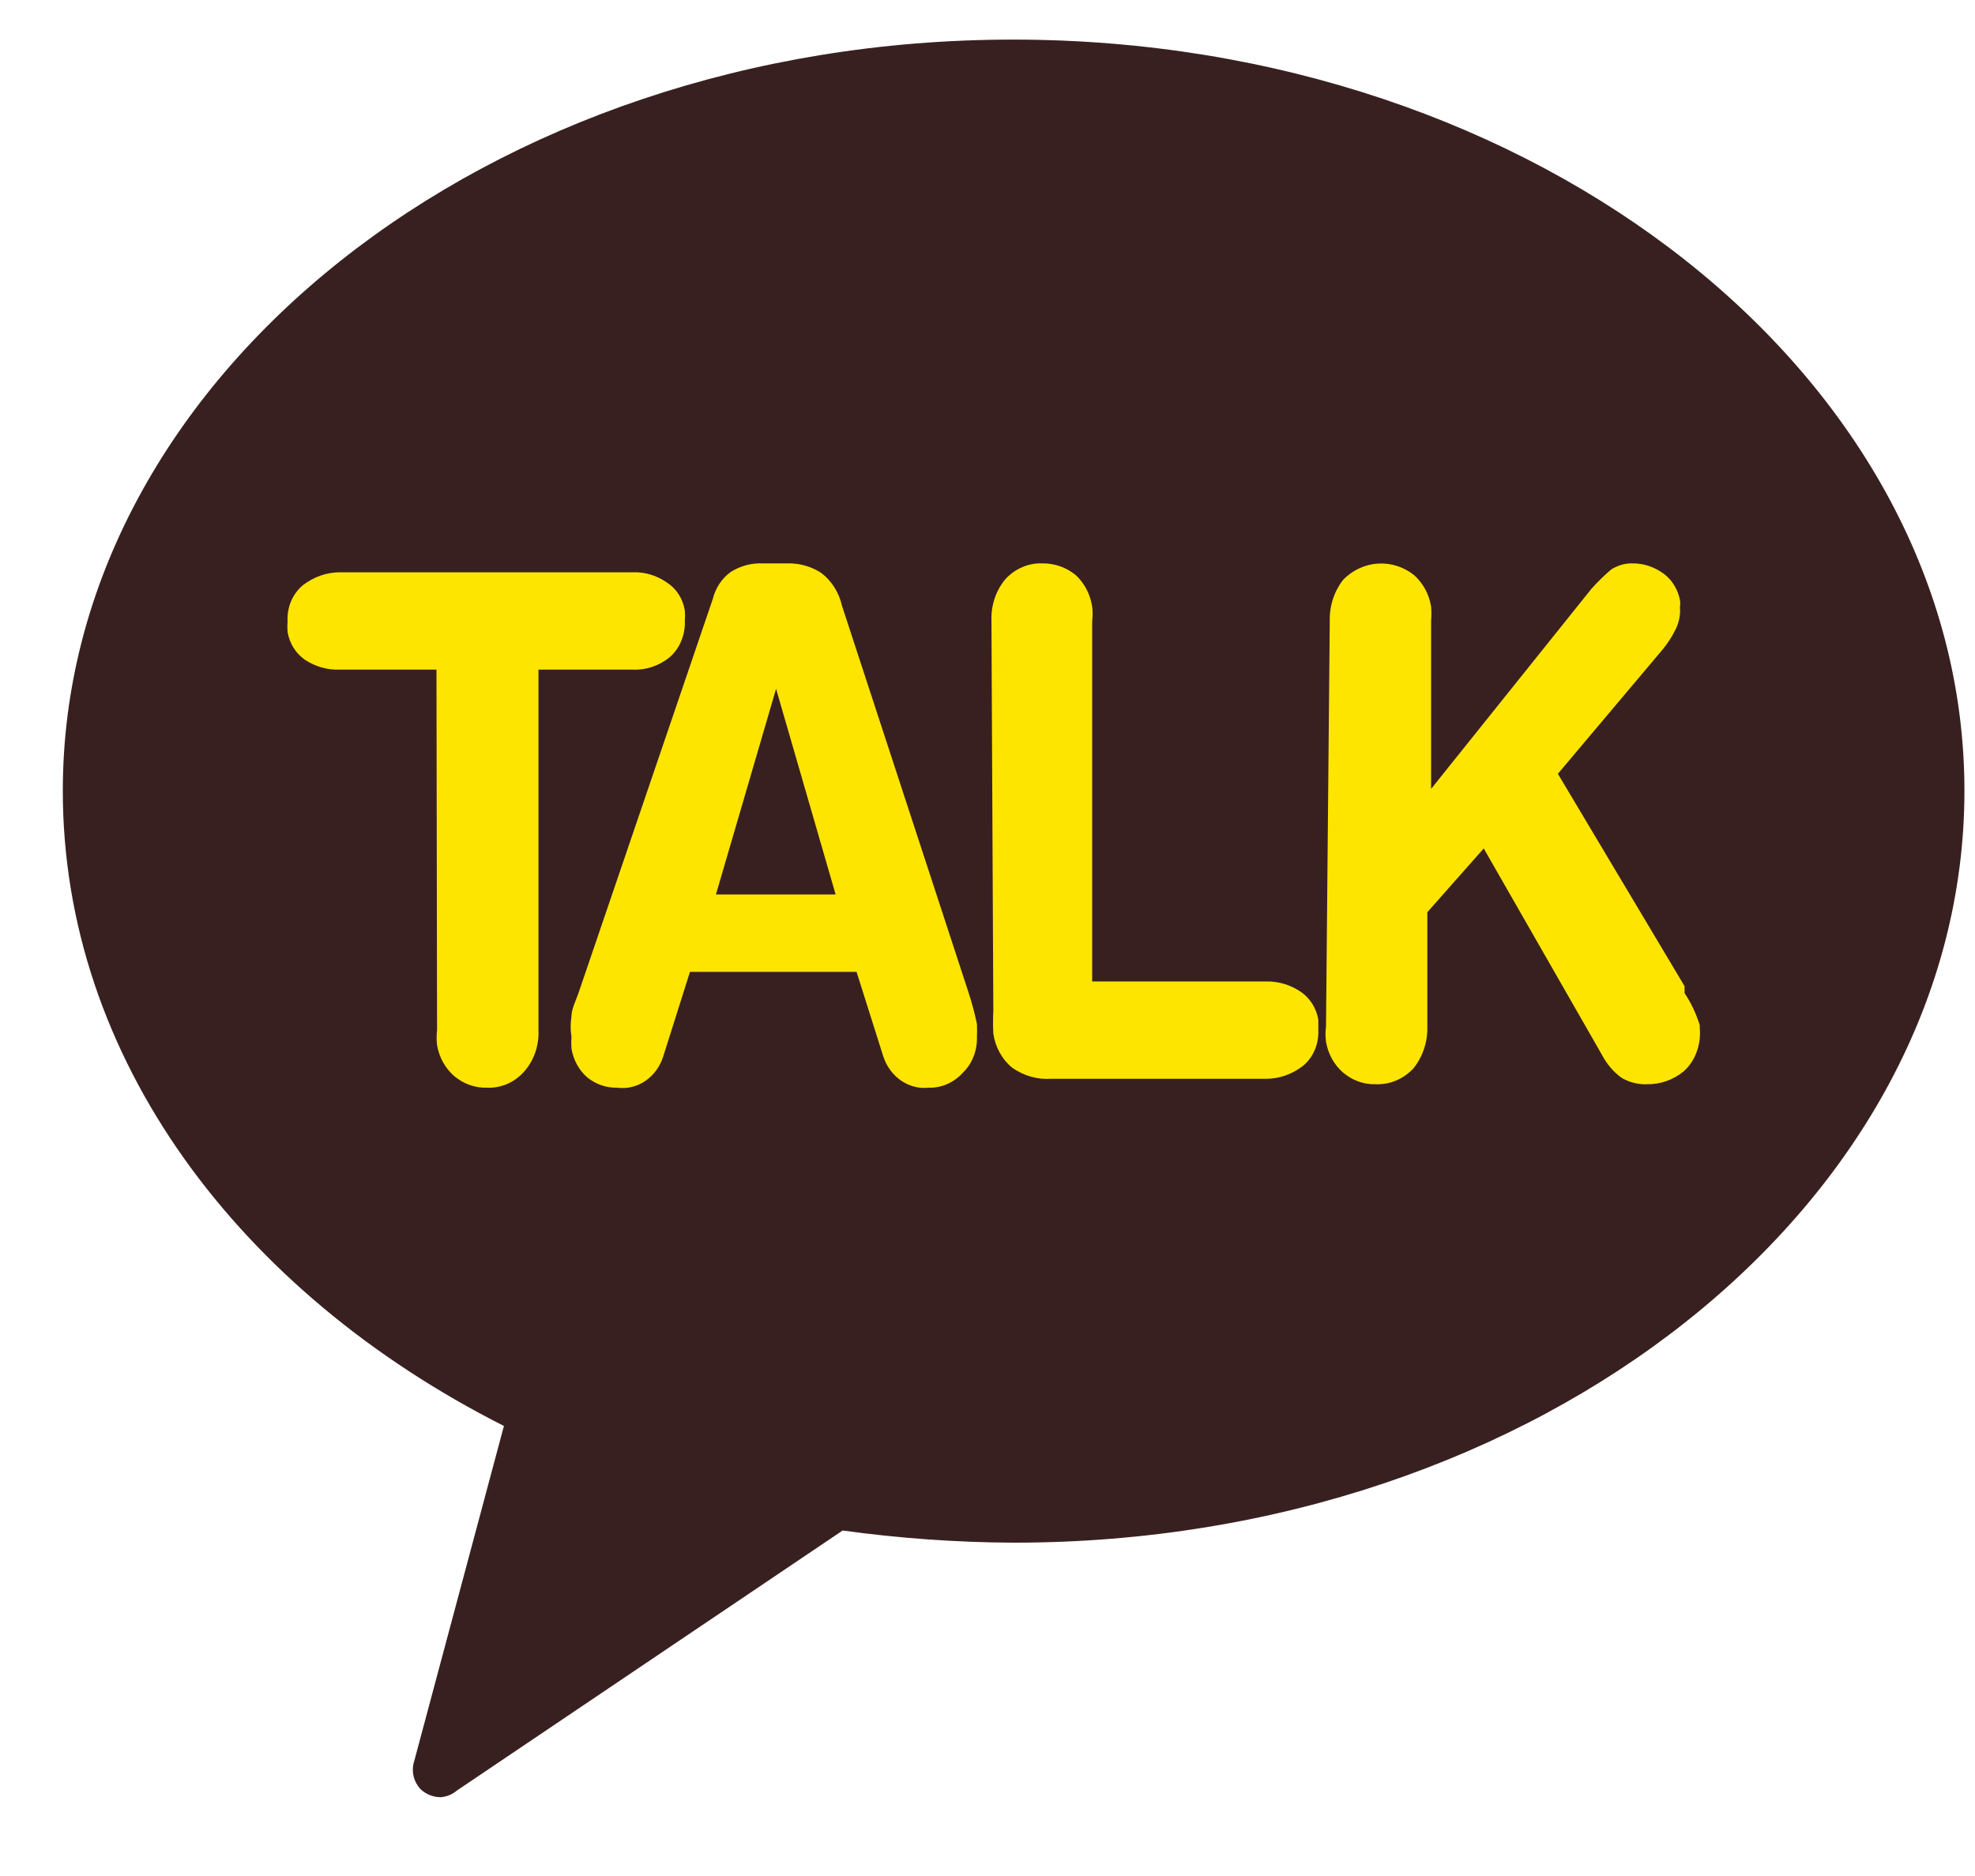 <svg width="20" height="19" viewBox="0 0 20 19" fill="none" xmlns="http://www.w3.org/2000/svg">
<path d="M10.258 0.401C4.931 0.401 0.636 3.838 0.636 8.009C0.636 10.717 2.423 13.088 5.103 14.442L4.196 17.831C4.179 17.881 4.176 17.936 4.188 17.988C4.2 18.04 4.227 18.088 4.264 18.126C4.32 18.175 4.39 18.202 4.464 18.202C4.525 18.197 4.582 18.173 4.629 18.133L8.533 15.501C9.109 15.58 9.69 15.622 10.271 15.624C15.591 15.624 19.893 12.188 19.893 8.009C19.893 3.831 15.577 0.401 10.258 0.401Z" fill="#392020"/>
<path d="M4.42 6.782H3.438C3.316 6.786 3.196 6.752 3.092 6.685C3.045 6.653 3.005 6.612 2.974 6.563C2.943 6.514 2.922 6.459 2.912 6.4C2.909 6.363 2.909 6.326 2.912 6.289C2.909 6.22 2.921 6.151 2.948 6.088C2.975 6.026 3.015 5.971 3.066 5.928C3.178 5.841 3.313 5.794 3.451 5.796H6.408C6.531 5.792 6.652 5.828 6.755 5.901C6.802 5.931 6.843 5.972 6.874 6.021C6.905 6.07 6.926 6.126 6.935 6.185C6.938 6.22 6.938 6.255 6.935 6.289C6.938 6.359 6.925 6.429 6.898 6.493C6.872 6.557 6.831 6.613 6.781 6.657C6.671 6.745 6.538 6.789 6.402 6.782H5.453V10.433C5.456 10.511 5.445 10.588 5.42 10.661C5.394 10.734 5.355 10.8 5.305 10.856C5.257 10.909 5.199 10.951 5.135 10.979C5.07 11.006 5.002 11.019 4.933 11.016C4.812 11.02 4.694 10.978 4.599 10.898C4.509 10.82 4.447 10.709 4.426 10.585C4.42 10.535 4.42 10.483 4.426 10.433L4.42 6.782Z" fill="#FEE500"/>
<path d="M7.218 6.067C7.246 5.953 7.312 5.854 7.404 5.79C7.501 5.73 7.613 5.701 7.725 5.706H7.968C8.087 5.702 8.205 5.733 8.308 5.797C8.418 5.876 8.496 5.998 8.527 6.137L9.81 10.058C9.843 10.16 9.871 10.265 9.893 10.37C9.895 10.414 9.895 10.458 9.893 10.502C9.895 10.57 9.884 10.637 9.859 10.7C9.835 10.762 9.798 10.818 9.752 10.863C9.707 10.913 9.653 10.952 9.593 10.979C9.534 11.005 9.47 11.018 9.405 11.016C9.306 11.027 9.207 11.001 9.123 10.943C9.04 10.885 8.976 10.798 8.944 10.697L8.674 9.843H6.987L6.717 10.697C6.685 10.8 6.621 10.889 6.536 10.947C6.451 11.005 6.349 11.03 6.249 11.016C6.141 11.019 6.034 10.982 5.947 10.912C5.863 10.839 5.806 10.735 5.787 10.62C5.784 10.581 5.784 10.542 5.787 10.502C5.776 10.433 5.776 10.363 5.787 10.294C5.787 10.218 5.832 10.134 5.858 10.058L7.218 6.067ZM7.859 6.976L7.25 9.059H8.462L7.859 6.976Z" fill="#FEE500"/>
<path d="M10.04 6.289C10.034 6.134 10.084 5.981 10.181 5.866C10.23 5.812 10.29 5.77 10.355 5.743C10.42 5.715 10.49 5.703 10.56 5.706C10.68 5.705 10.797 5.746 10.893 5.824C10.982 5.906 11.041 6.019 11.06 6.144C11.066 6.192 11.066 6.241 11.06 6.289V9.94H12.824C12.947 9.938 13.067 9.974 13.171 10.044C13.217 10.075 13.258 10.117 13.289 10.166C13.319 10.215 13.341 10.27 13.35 10.329C13.35 10.329 13.35 10.398 13.35 10.433C13.353 10.502 13.341 10.571 13.314 10.634C13.287 10.697 13.247 10.752 13.196 10.794C13.085 10.881 12.95 10.928 12.812 10.926H10.643C10.505 10.935 10.368 10.896 10.252 10.815C10.148 10.731 10.079 10.606 10.059 10.468C10.055 10.391 10.055 10.315 10.059 10.239L10.04 6.289Z" fill="#FEE500"/>
<path d="M13.466 6.289C13.462 6.134 13.512 5.983 13.607 5.866C13.703 5.771 13.827 5.715 13.956 5.708C14.086 5.7 14.214 5.741 14.319 5.824C14.41 5.905 14.472 6.018 14.492 6.143C14.496 6.192 14.496 6.241 14.492 6.289V7.99L16.116 5.963C16.178 5.894 16.244 5.829 16.314 5.769C16.38 5.726 16.456 5.704 16.533 5.706C16.645 5.705 16.754 5.742 16.847 5.81C16.891 5.842 16.928 5.883 16.956 5.931C16.985 5.978 17.005 6.032 17.014 6.088C17.016 6.102 17.016 6.116 17.014 6.13C17.011 6.146 17.011 6.162 17.014 6.178C17.014 6.251 16.996 6.323 16.962 6.386C16.928 6.454 16.887 6.516 16.84 6.574L15.776 7.837L17.059 9.988V10.058C17.125 10.157 17.177 10.267 17.213 10.384V10.419C17.22 10.499 17.209 10.58 17.181 10.655C17.154 10.73 17.109 10.797 17.052 10.849C16.945 10.937 16.814 10.983 16.68 10.981C16.591 10.985 16.503 10.963 16.424 10.918C16.338 10.857 16.268 10.773 16.218 10.676L15.025 8.593L14.454 9.239V10.398C14.458 10.553 14.407 10.704 14.313 10.821C14.262 10.875 14.202 10.917 14.136 10.944C14.069 10.972 13.999 10.984 13.928 10.981C13.809 10.984 13.694 10.942 13.601 10.863C13.51 10.785 13.449 10.674 13.428 10.551C13.421 10.5 13.421 10.449 13.428 10.398L13.466 6.289Z" fill="#FEE500"/>
</svg>
